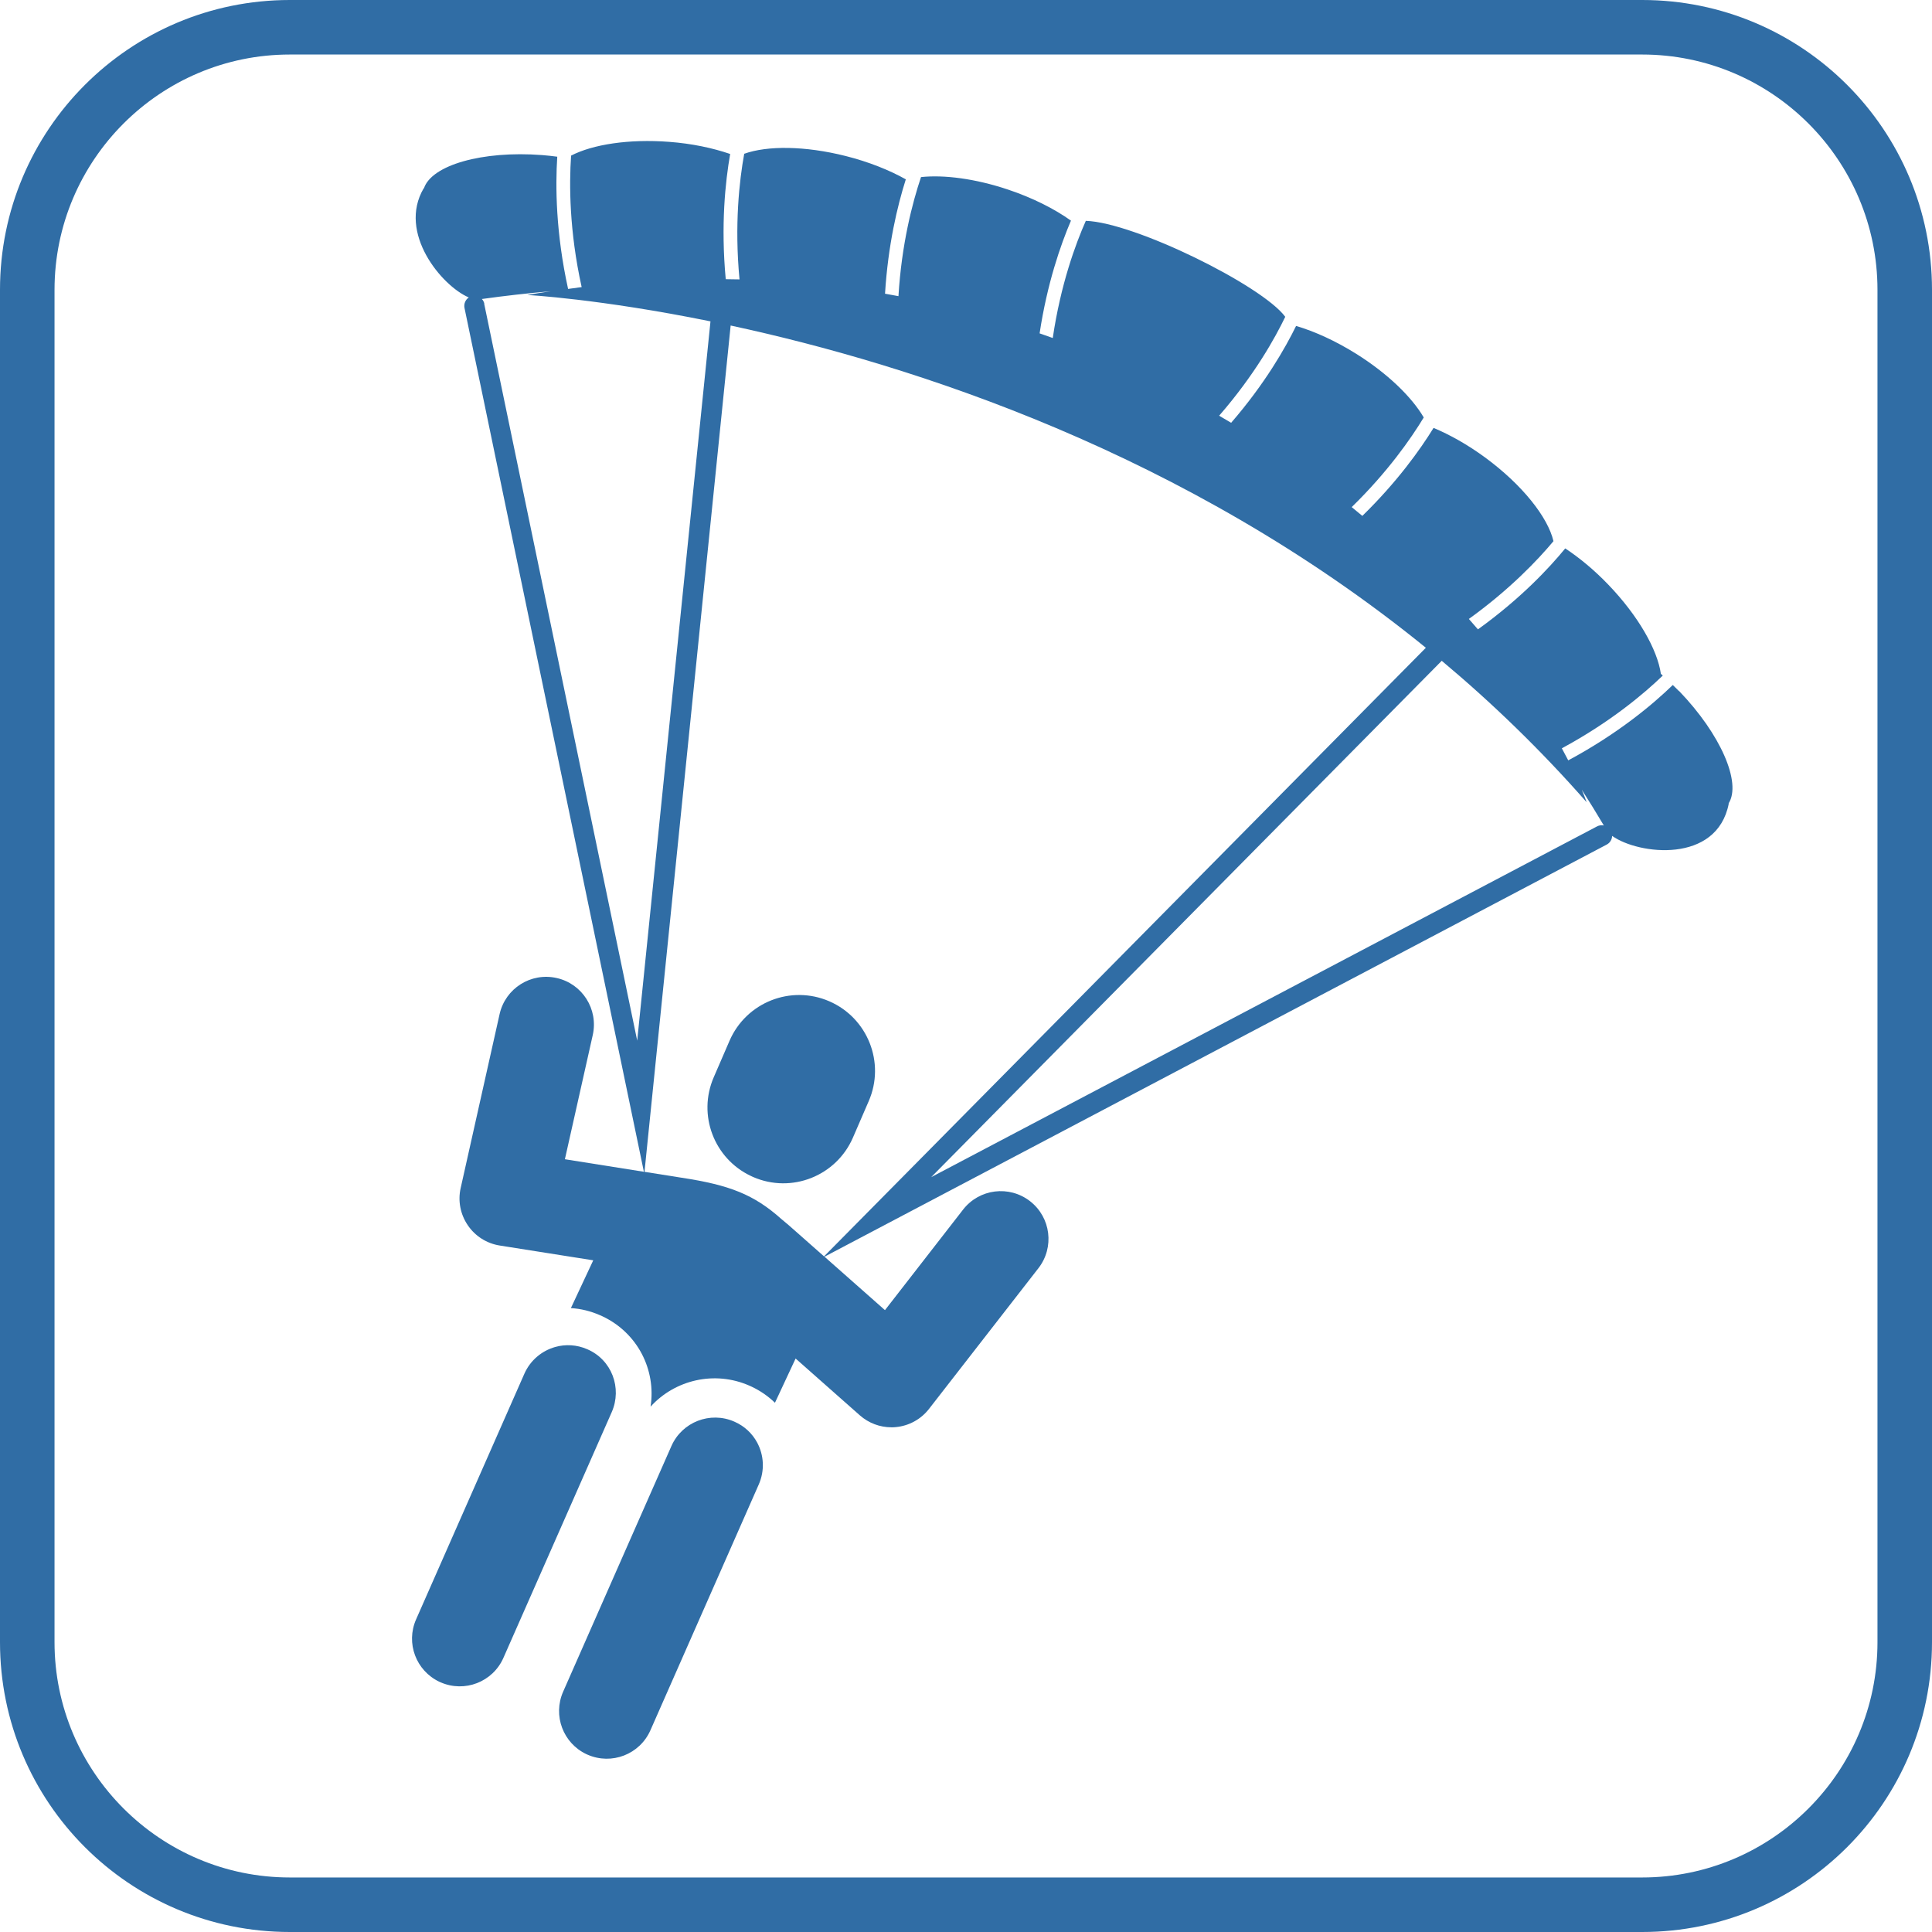 <?xml version="1.0" encoding="UTF-8"?><svg id="Ebene_2" xmlns="http://www.w3.org/2000/svg" viewBox="0 0 283.46 283.46"><defs><style>.cls-1{fill:#306da5;}</style></defs><g id="dtp_paragliding_allowed_regular"><g><path class="cls-1" d="M246.33,101.39c-.3-.31-.6-.6-.9-.89-2.89,2.81-8,7.12-15.34,11.06-.3-.58-.61-1.17-.94-1.77,7.03-3.79,12-7.96,14.81-10.67-.1-.08-.19-.18-.28-.26-.51-3.55-3.32-8.52-7.73-13.1-2.06-2.15-4.22-3.92-6.3-5.3-2.33,2.85-6.53,7.36-12.81,11.88-.44-.51-.88-1.02-1.33-1.53,5.99-4.31,10.11-8.65,12.42-11.42,0,0,0,0-.01,0-.81-3.49-4.56-8.26-10.04-12.28-2.55-1.87-5.14-3.32-7.55-4.33-1.98,3.21-5.35,7.93-10.45,12.91-.51-.43-1.03-.86-1.56-1.29,5.26-5.13,8.68-10.03,10.57-13.15-1.77-3.02-5.32-6.47-9.94-9.36-3.03-1.89-6.07-3.27-8.79-4.07-1.54,3.15-4.52,8.42-9.53,14.21-.58-.35-1.17-.7-1.76-1.04,5.23-6.01,8.26-11.51,9.7-14.51-3.37-4.58-22.12-13.85-29.26-14.08-1.5,3.38-3.7,9.36-4.85,17.19-.64-.23-1.28-.46-1.93-.68,1.11-7.34,3.09-13.01,4.6-16.54-2.42-1.73-5.62-3.35-9.27-4.57-4.77-1.59-9.33-2.18-12.73-1.82-1.27,3.77-2.85,9.84-3.31,17.47-.66-.12-1.31-.24-1.97-.36,.44-7.15,1.82-12.91,3.05-16.78-2.43-1.36-5.45-2.57-8.82-3.42-5.98-1.51-11.52-1.54-14.89-.33-.71,3.91-1.45,10.42-.69,18.43-.67-.02-1.34-.03-2.02-.03-.74-7.92-.06-14.33,.65-18.37-2.57-.88-5.61-1.53-8.95-1.78-5.92-.45-11.22,.38-14.39,2.02-.29,4.21-.27,11.08,1.55,19.29-.66,.08-1.33,.18-1.99,.27-1.81-8.23-1.87-15.07-1.59-19.4-.73-.1-1.48-.18-2.24-.24-8.78-.67-16.2,1.48-17.32,4.88-.01,0-.03,0-.04,0-3.84,6.54,2.65,14.32,6.62,16.01-.49,.33-.75,.93-.63,1.54l26.32,126.74-11.59-1.84,4.09-18.23c.84-3.78-1.53-7.52-5.3-8.36-3.78-.85-7.52,1.52-8.37,5.3l-5.71,25.51c-.43,1.88-.05,3.86,1.04,5.46,1.08,1.6,2.78,2.68,4.69,2.98l13.72,2.17-3.28,7.01c1.44,.09,2.87,.43,4.26,1.04,.08,.03,.22,.09,.36,.16,5.18,2.44,7.9,7.87,7.07,13.26,3.57-3.93,9.39-5.33,14.5-3.08,.09,.04,.21,.09,.33,.15,1.3,.61,2.45,1.42,3.42,2.36l3.03-6.49,9.42,8.33c1.29,1.14,2.94,1.76,4.64,1.76,.21,0,.43,0,.65-.03,1.92-.18,3.69-1.15,4.87-2.68l16.05-20.64c2.37-3.05,1.82-7.45-1.23-9.82-3.06-2.38-7.45-1.83-9.83,1.23l-11.46,14.75-8.87-7.84,114.77-60.47c.49-.26,.77-.75,.79-1.27,3.85,2.76,15.37,4.14,17.11-4.73,0-.01-.02-.02-.02-.04,1.91-3.03-1.15-10.13-7.25-16.47ZM71.06,44.56c-.06-.27-.18-.5-.36-.69,3.36-.47,6.73-.85,10.11-1.14-1.15,.17-2.3,.35-3.46,.55,0,0,10.56,.55,26.89,3.87l-10.75,105.53-22.45-108.11Zm49.85,139.78l-4.1-3.62c-.79-.71-1.51-1.33-2.15-1.85-4.06-3.63-7.64-5.01-14.68-6.08l-5.42-.86,12.64-124.17c26.63,5.74,66.75,18.63,102,47.28l-88.3,89.3Zm113.4-63.09l-97.69,51.46,74.91-75.76c7.38,6.18,14.52,13.07,21.26,20.75-.21-.59-.45-1.2-.71-1.83,1.1,1.71,2.17,3.46,3.23,5.24-.33-.07-.68-.03-1,.14Z"/><path class="cls-1" d="M121.68,146.91c-5.64-2.45-12.19,.14-14.64,5.78l-2.32,5.36c-2.4,5.53,.04,11.94,5.46,14.49,.11,.05,.21,.1,.32,.15,5.64,2.45,12.19-.14,14.64-5.78l2.32-5.36c2.45-5.64-.15-12.19-5.78-14.64Z"/><path class="cls-1" d="M89.75,207.19c1.56-3.54,0-7.69-3.58-9.23-1.55-.68-3.21-.76-4.72-.33-1.94,.55-3.63,1.93-4.51,3.91l-15.89,36.05c-1.54,3.49-.01,7.54,3.42,9.16,.05,.02,.11,.05,.16,.07,3.54,1.56,7.67-.04,9.23-3.58l10.25-23.25,5.64-12.8Z"/><path class="cls-1" d="M107.74,208.58c-3.54-1.56-7.67,.05-9.23,3.58l-5.36,12.15-10.53,23.9c-1.53,3.49-.01,7.54,3.42,9.16,.05,.02,.11,.05,.16,.07,3.54,1.56,7.67-.04,9.23-3.58l15.89-36.05c.91-2.06,.76-4.32-.23-6.16-.71-1.32-1.85-2.42-3.35-3.07Z"/><path class="cls-1" d="M240.94,0H42.52C19.04,0,0,19.04,0,42.52V240.94c0,23.49,19.04,42.52,42.52,42.52H240.94c23.49,0,42.52-19.03,42.52-42.52V42.52c0-23.48-19.03-42.52-42.52-42.52Zm34.52,240.94c0,19.03-15.49,34.52-34.52,34.52H42.52c-19.03,0-34.52-15.49-34.52-34.52V42.52C8,23.49,23.49,8,42.52,8H240.94c19.03,0,34.52,15.49,34.52,34.52V240.94Z"/></g></g></svg>